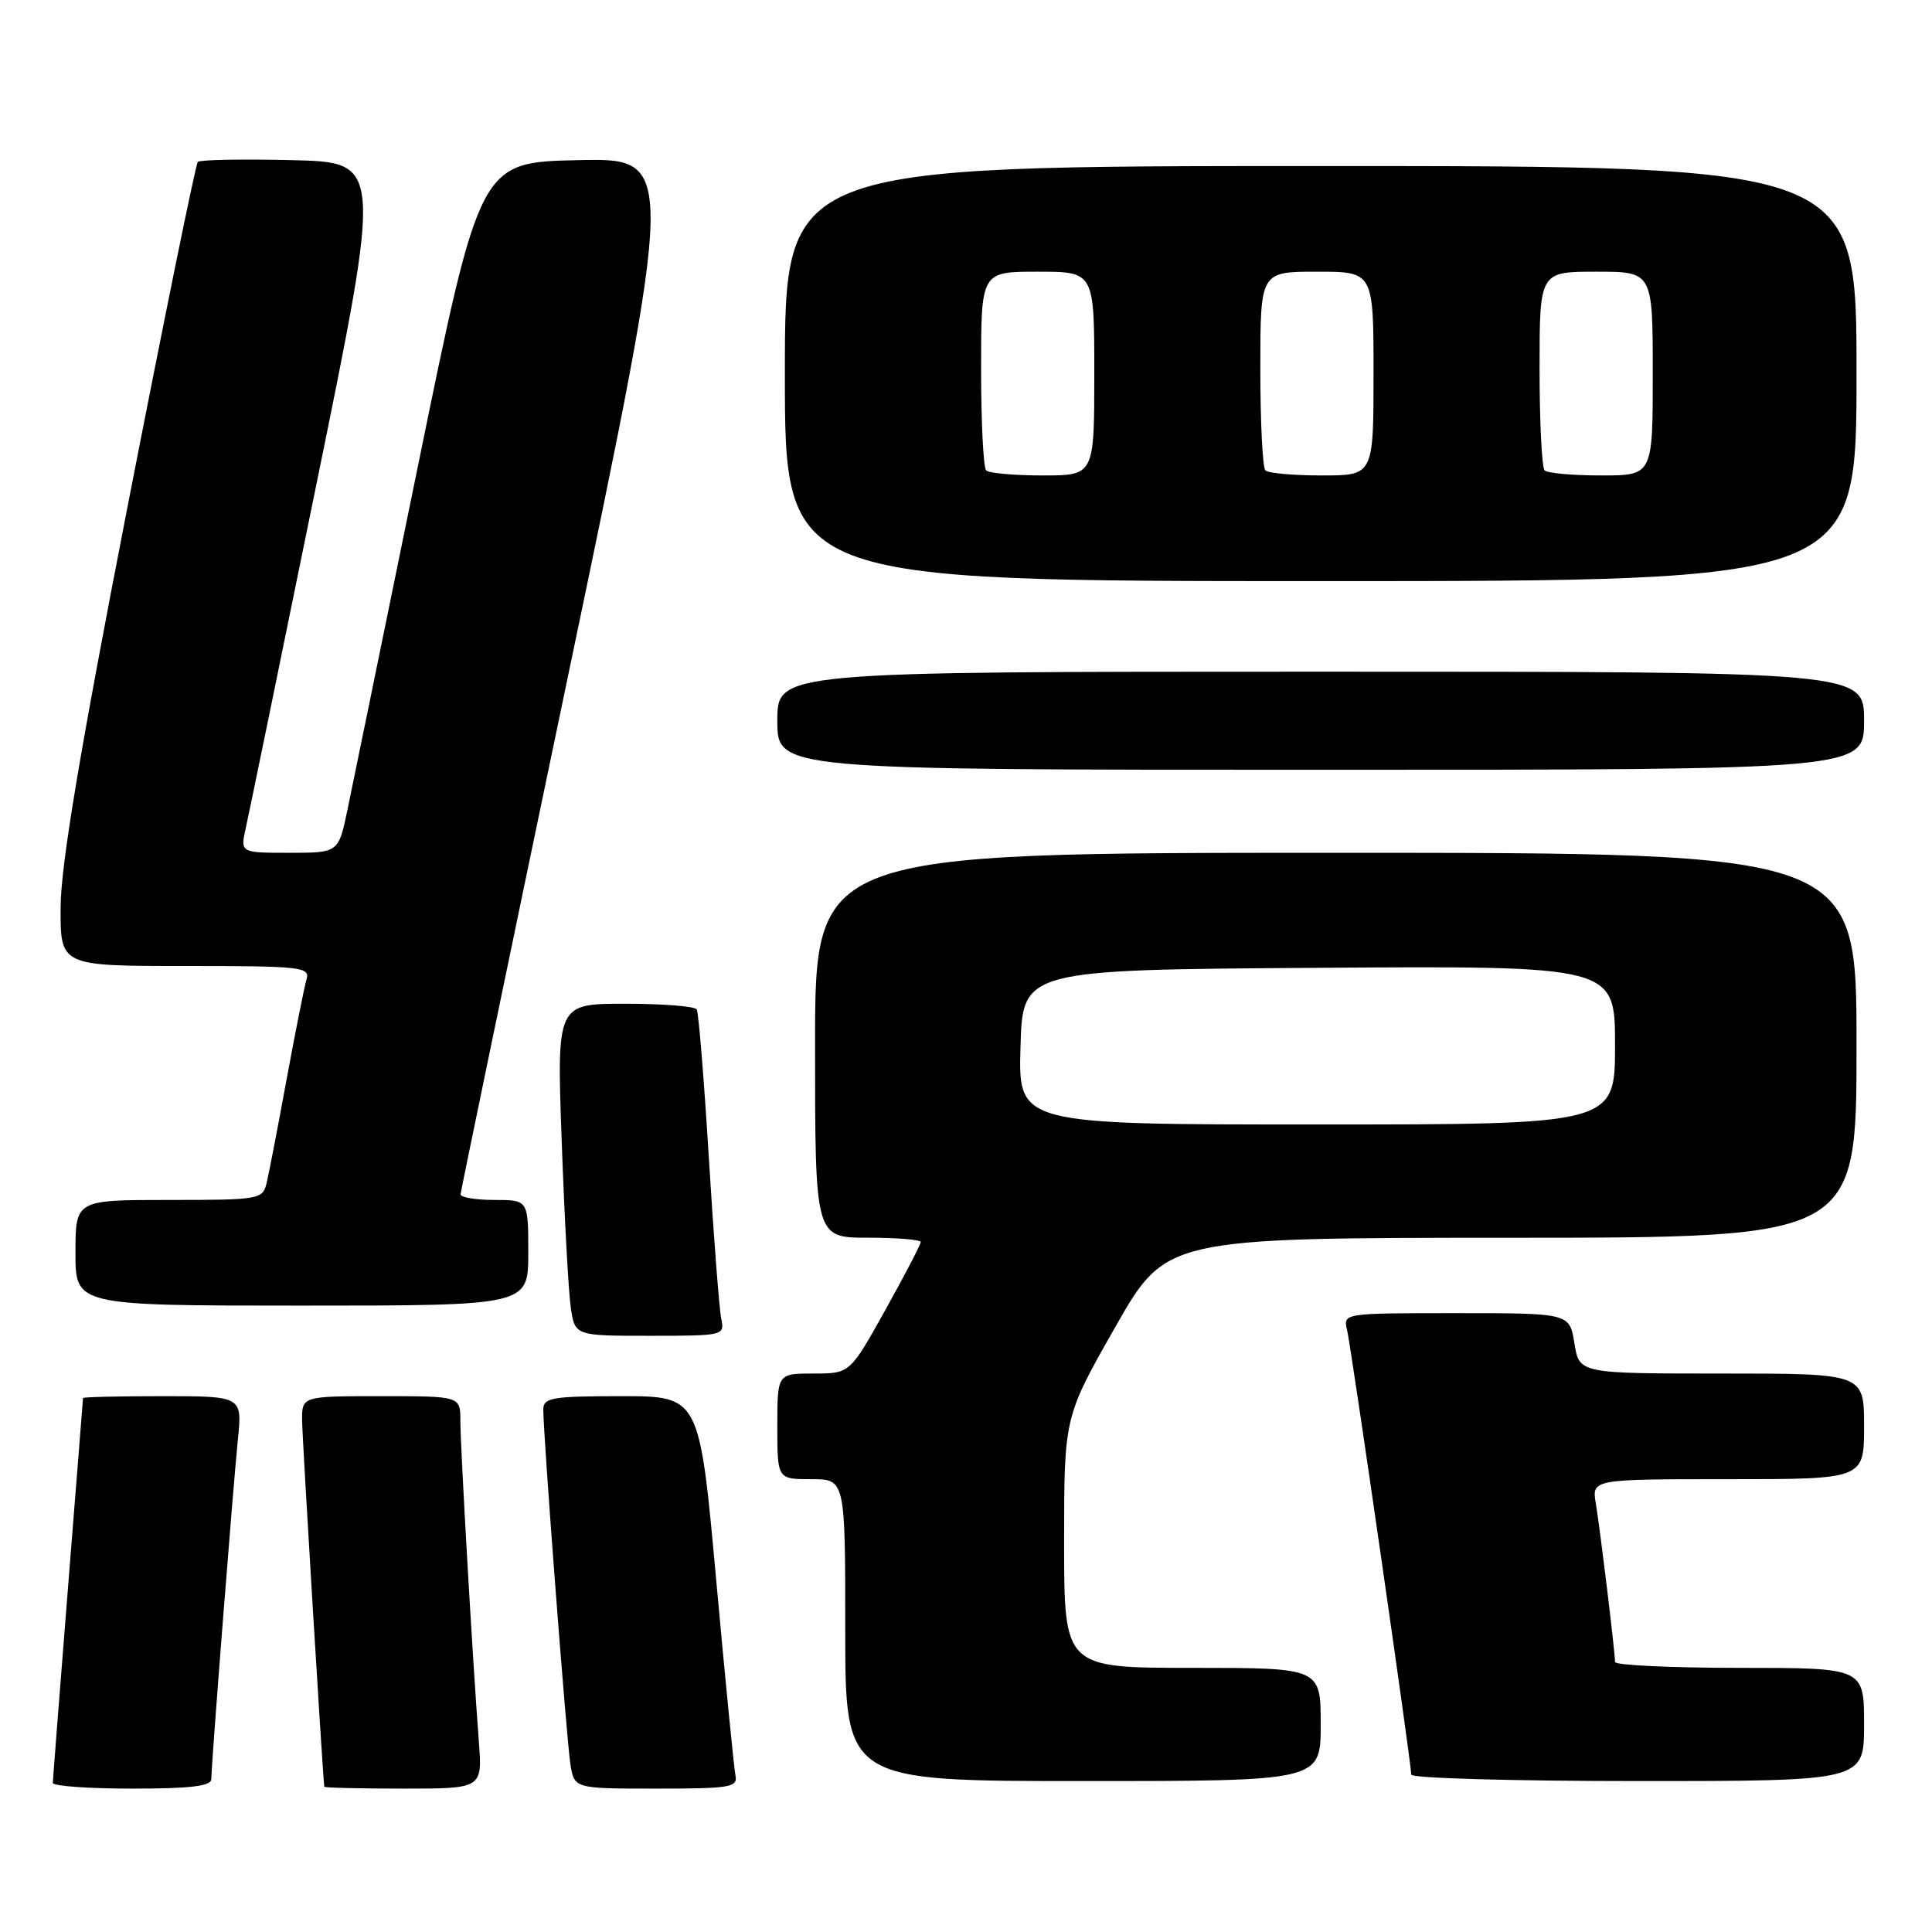 <?xml version="1.0" encoding="UTF-8" standalone="no"?>
<!DOCTYPE svg PUBLIC "-//W3C//DTD SVG 1.1//EN" "http://www.w3.org/Graphics/SVG/1.1/DTD/svg11.dtd" >
<svg xmlns="http://www.w3.org/2000/svg" xmlns:xlink="http://www.w3.org/1999/xlink" version="1.1" viewBox="0 0 256 256">
 <g >
 <path fill="currentColor"
d=" M 28.00 235.74 C 28.00 233.84 30.86 197.33 31.52 190.75 C 32.10 185.00 32.10 185.00 21.55 185.00 C 15.75 185.00 11.00 185.11 11.00 185.25 C 10.99 185.39 10.10 196.75 9.00 210.50 C 7.90 224.25 7.01 235.84 7.00 236.25 C 7.00 236.66 11.72 237.00 17.50 237.00 C 25.28 237.00 28.00 236.67 28.00 235.74 Z  M 63.45 230.75 C 62.65 220.38 61.00 191.72 61.00 188.25 C 61.00 185.00 61.00 185.00 50.50 185.00 C 40.00 185.00 40.00 185.00 40.03 188.25 C 40.05 190.57 42.70 234.32 42.97 236.75 C 42.99 236.89 47.71 237.00 53.46 237.00 C 63.92 237.00 63.92 237.00 63.45 230.75 Z  M 97.45 235.25 C 97.26 234.29 96.10 222.59 94.89 209.25 C 92.68 185.00 92.68 185.00 82.34 185.00 C 73.16 185.00 72.00 185.20 71.99 186.75 C 71.97 189.95 75.06 230.45 75.58 233.75 C 76.09 237.00 76.09 237.00 86.95 237.00 C 96.77 237.00 97.78 236.83 97.45 235.25 Z  M 175.00 228.50 C 175.00 221.00 175.00 221.00 158.00 221.00 C 141.00 221.00 141.00 221.00 141.00 204.38 C 141.00 187.76 141.00 187.76 147.75 175.89 C 154.50 164.02 154.50 164.02 200.25 164.01 C 246.00 164.00 246.00 164.00 246.00 138.50 C 246.00 113.00 246.00 113.00 177.00 113.00 C 108.00 113.00 108.00 113.00 108.00 138.50 C 108.00 164.00 108.00 164.00 115.00 164.00 C 118.85 164.00 122.00 164.26 122.00 164.58 C 122.00 164.90 119.89 168.95 117.31 173.58 C 112.62 182.00 112.62 182.00 107.81 182.00 C 103.00 182.00 103.00 182.00 103.00 189.00 C 103.00 196.00 103.00 196.00 107.50 196.00 C 112.00 196.00 112.00 196.00 112.00 216.00 C 112.00 236.00 112.00 236.00 143.50 236.00 C 175.00 236.00 175.00 236.00 175.00 228.50 Z  M 247.00 228.50 C 247.00 221.00 247.00 221.00 230.50 221.00 C 221.43 221.00 214.00 220.65 214.00 220.22 C 214.00 218.91 212.03 202.69 211.46 199.25 C 210.91 196.00 210.91 196.00 228.95 196.00 C 247.00 196.00 247.00 196.00 247.00 189.00 C 247.00 182.00 247.00 182.00 228.13 182.00 C 209.26 182.00 209.26 182.00 208.62 178.00 C 207.98 174.00 207.98 174.00 192.97 174.00 C 177.96 174.00 177.96 174.00 178.50 176.25 C 179.05 178.58 187.00 233.65 187.00 235.15 C 187.00 235.62 200.50 236.00 217.00 236.00 C 247.00 236.00 247.00 236.00 247.00 228.50 Z  M 95.57 174.75 C 95.31 173.51 94.57 163.95 93.93 153.50 C 93.29 143.05 92.57 134.16 92.32 133.75 C 92.08 133.34 87.81 133.00 82.83 133.00 C 73.77 133.00 73.77 133.00 74.43 151.25 C 74.79 161.29 75.33 171.19 75.63 173.25 C 76.18 177.00 76.18 177.00 86.11 177.00 C 95.88 177.00 96.03 176.96 95.57 174.75 Z  M 70.00 166.00 C 70.00 159.00 70.00 159.00 65.50 159.00 C 63.02 159.00 61.01 158.66 61.03 158.25 C 61.05 157.84 67.49 126.78 75.34 89.22 C 89.61 20.94 89.61 20.94 76.61 21.22 C 63.61 21.50 63.61 21.50 55.43 61.50 C 50.93 83.50 46.71 104.09 46.05 107.25 C 44.86 113.00 44.86 113.00 38.35 113.00 C 31.84 113.00 31.84 113.00 32.56 109.75 C 32.96 107.96 37.19 87.38 41.96 64.00 C 50.64 21.50 50.64 21.50 38.68 21.22 C 32.11 21.06 26.50 21.17 26.21 21.45 C 25.93 21.74 21.73 42.34 16.88 67.24 C 10.56 99.69 8.05 114.69 8.03 120.25 C 8.00 128.00 8.00 128.00 24.57 128.00 C 39.88 128.00 41.10 128.13 40.62 129.75 C 40.33 130.71 39.15 136.68 37.98 143.00 C 36.82 149.32 35.63 155.51 35.33 156.75 C 34.80 158.93 34.41 159.00 22.39 159.00 C 10.00 159.00 10.00 159.00 10.00 166.00 C 10.00 173.00 10.00 173.00 40.00 173.00 C 70.00 173.00 70.00 173.00 70.00 166.00 Z  M 247.00 95.50 C 247.00 89.00 247.00 89.00 175.00 89.00 C 103.00 89.00 103.00 89.00 103.00 95.50 C 103.00 102.00 103.00 102.00 175.00 102.00 C 247.00 102.00 247.00 102.00 247.00 95.50 Z  M 246.00 49.50 C 246.00 22.00 246.00 22.00 175.00 22.00 C 104.00 22.00 104.00 22.00 104.00 49.50 C 104.00 77.00 104.00 77.00 175.00 77.00 C 246.00 77.00 246.00 77.00 246.00 49.50 Z  M 135.22 138.75 C 135.50 128.50 135.50 128.50 174.75 128.24 C 214.00 127.98 214.00 127.98 214.00 138.49 C 214.00 149.00 214.00 149.00 174.47 149.00 C 134.93 149.00 134.93 149.00 135.22 138.75 Z  M 130.67 62.33 C 130.30 61.97 130.00 55.89 130.00 48.83 C 130.00 36.00 130.00 36.00 137.50 36.00 C 145.00 36.00 145.00 36.00 145.00 49.50 C 145.00 63.00 145.00 63.00 138.17 63.00 C 134.41 63.00 131.03 62.70 130.67 62.33 Z  M 167.67 62.33 C 167.30 61.97 167.00 55.89 167.00 48.83 C 167.00 36.00 167.00 36.00 174.50 36.00 C 182.00 36.00 182.00 36.00 182.00 49.50 C 182.00 63.00 182.00 63.00 175.17 63.00 C 171.41 63.00 168.03 62.70 167.67 62.33 Z  M 204.67 62.33 C 204.30 61.97 204.00 55.89 204.00 48.83 C 204.00 36.00 204.00 36.00 211.50 36.00 C 219.00 36.00 219.00 36.00 219.00 49.50 C 219.00 63.00 219.00 63.00 212.17 63.00 C 208.41 63.00 205.03 62.70 204.67 62.33 Z "/>
</g>
</svg>